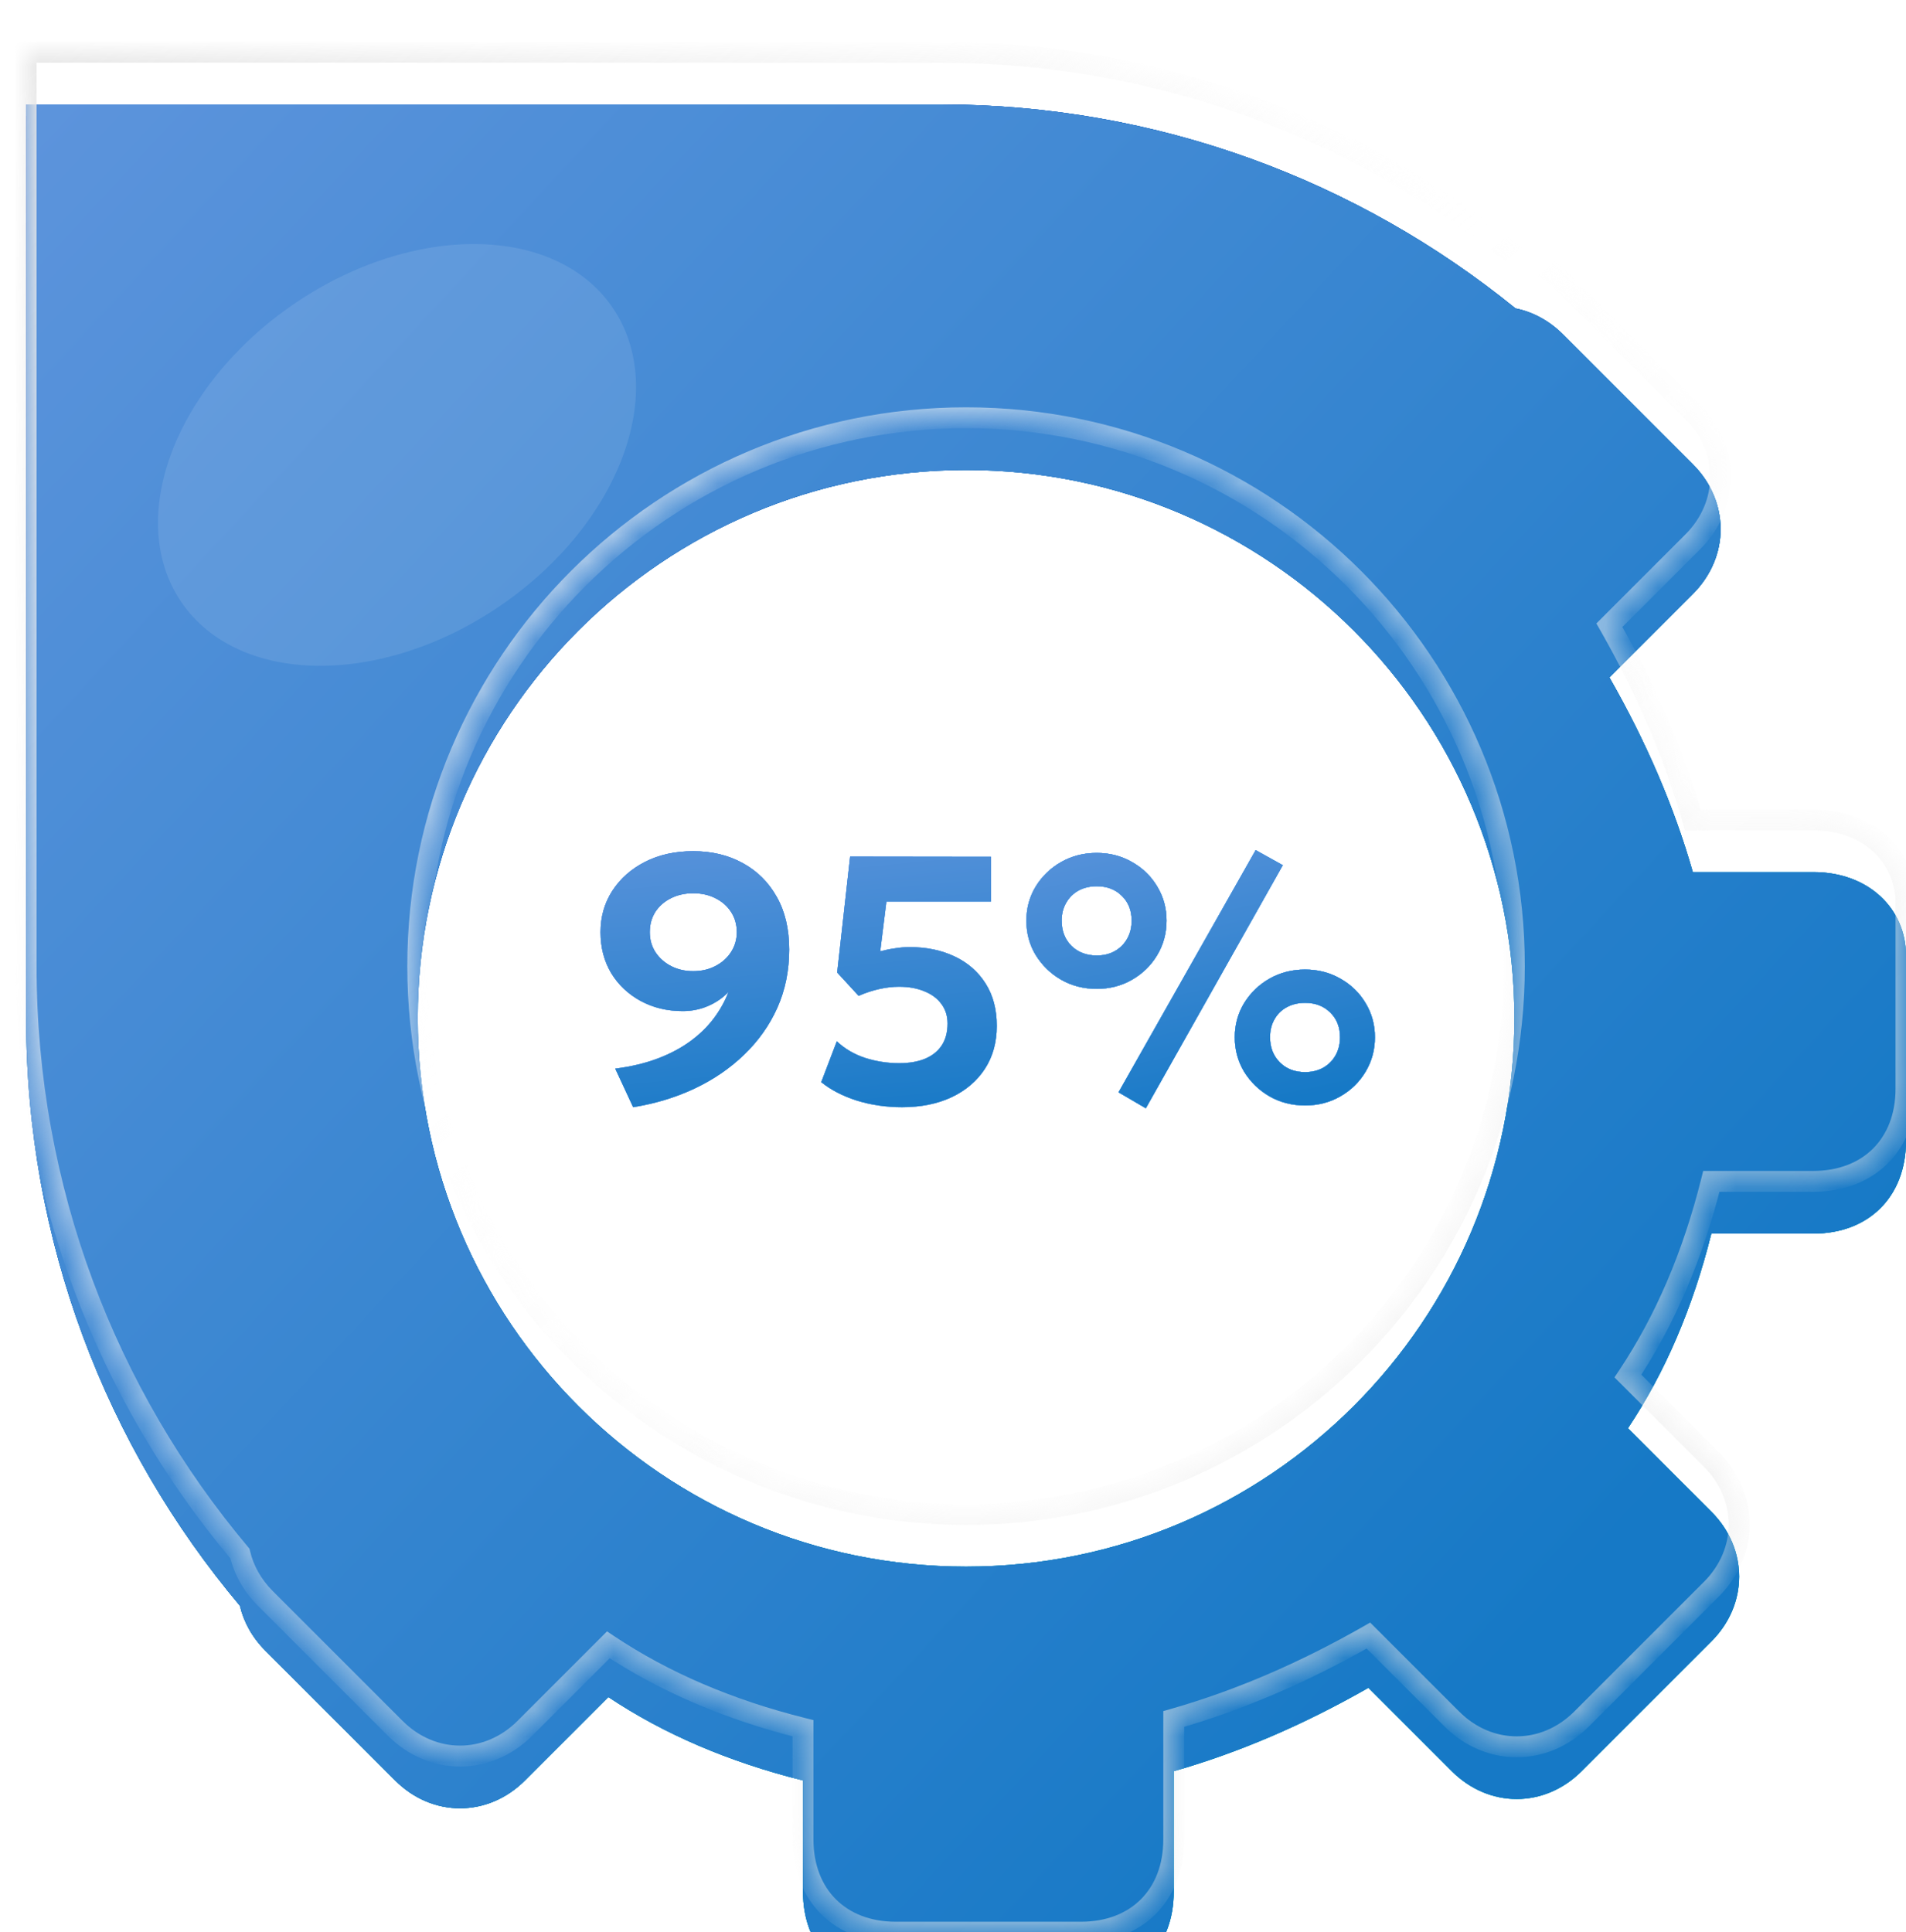 <svg width="73" height="74" viewBox="0 0 73 74" fill="none" xmlns="http://www.w3.org/2000/svg">
<g id="Frame">
<g id="Group 1000001822">
<g id="Union">
<mask id="path-1-inside-1_4366_54263" fill="white">
<path fill-rule="evenodd" clip-rule="evenodd" d="M1 2H36C44.354 2 52.025 4.927 58.042 9.811C58.7 9.944 59.332 10.277 59.865 10.81L64.835 15.78C66.255 17.2 66.255 19.33 64.835 20.75L61.64 23.945C63.06 26.43 64.125 28.915 64.835 31.4H69.45C71.58 31.4 73 32.82 73 34.595V41.695C73 43.825 71.58 45.245 69.45 45.245H65.545C64.835 48.085 63.77 50.57 62.35 52.7L65.545 55.895C66.965 57.315 66.965 59.445 65.545 60.865L60.575 65.835C59.155 67.255 57.025 67.255 55.605 65.835L52.41 62.64C49.925 64.06 47.44 65.125 44.955 65.835V70.45C44.955 72.58 43.535 74 41.405 74H34.305C32.175 74 30.755 72.58 30.755 70.45V66.19C27.915 65.48 25.43 64.415 23.3 62.995L20.105 66.19C18.685 67.61 16.555 67.61 15.135 66.19L10.165 61.22C9.66 60.715 9.334 60.12 9.189 59.499C4.078 53.415 1 45.567 1 37V2ZM58 37C58 48.598 48.598 58 37 58C25.402 58 16 48.598 16 37C16 25.402 25.402 16 37 16C48.598 16 58 25.402 58 37Z"/>
</mask>
<g filter="url(#filter0_i_4366_54263)">
<path fill-rule="evenodd" clip-rule="evenodd" d="M1 2H36C44.354 2 52.025 4.927 58.042 9.811C58.7 9.944 59.332 10.277 59.865 10.81L64.835 15.78C66.255 17.2 66.255 19.33 64.835 20.75L61.64 23.945C63.06 26.43 64.125 28.915 64.835 31.4H69.45C71.58 31.4 73 32.82 73 34.595V41.695C73 43.825 71.58 45.245 69.45 45.245H65.545C64.835 48.085 63.77 50.57 62.35 52.7L65.545 55.895C66.965 57.315 66.965 59.445 65.545 60.865L60.575 65.835C59.155 67.255 57.025 67.255 55.605 65.835L52.41 62.64C49.925 64.06 47.44 65.125 44.955 65.835V70.45C44.955 72.58 43.535 74 41.405 74H34.305C32.175 74 30.755 72.58 30.755 70.45V66.19C27.915 65.48 25.43 64.415 23.3 62.995L20.105 66.19C18.685 67.61 16.555 67.61 15.135 66.19L10.165 61.22C9.66 60.715 9.334 60.12 9.189 59.499C4.078 53.415 1 45.567 1 37V2ZM58 37C58 48.598 48.598 58 37 58C25.402 58 16 48.598 16 37C16 25.402 25.402 16 37 16C48.598 16 58 25.402 58 37Z" fill="#2A94F1"/>
<path fill-rule="evenodd" clip-rule="evenodd" d="M1 2H36C44.354 2 52.025 4.927 58.042 9.811C58.7 9.944 59.332 10.277 59.865 10.81L64.835 15.78C66.255 17.2 66.255 19.33 64.835 20.75L61.64 23.945C63.06 26.43 64.125 28.915 64.835 31.4H69.45C71.58 31.4 73 32.82 73 34.595V41.695C73 43.825 71.58 45.245 69.45 45.245H65.545C64.835 48.085 63.77 50.57 62.35 52.7L65.545 55.895C66.965 57.315 66.965 59.445 65.545 60.865L60.575 65.835C59.155 67.255 57.025 67.255 55.605 65.835L52.41 62.64C49.925 64.06 47.44 65.125 44.955 65.835V70.45C44.955 72.58 43.535 74 41.405 74H34.305C32.175 74 30.755 72.58 30.755 70.45V66.19C27.915 65.48 25.43 64.415 23.3 62.995L20.105 66.19C18.685 67.61 16.555 67.61 15.135 66.19L10.165 61.22C9.66 60.715 9.334 60.12 9.189 59.499C4.078 53.415 1 45.567 1 37V2ZM58 37C58 48.598 48.598 58 37 58C25.402 58 16 48.598 16 37C16 25.402 25.402 16 37 16C48.598 16 58 25.402 58 37Z" fill="url(#paint0_linear_4366_54263)"/>
<path fill-rule="evenodd" clip-rule="evenodd" d="M1 2H36C44.354 2 52.025 4.927 58.042 9.811C58.7 9.944 59.332 10.277 59.865 10.81L64.835 15.78C66.255 17.2 66.255 19.33 64.835 20.75L61.64 23.945C63.06 26.43 64.125 28.915 64.835 31.4H69.45C71.58 31.4 73 32.82 73 34.595V41.695C73 43.825 71.58 45.245 69.45 45.245H65.545C64.835 48.085 63.77 50.57 62.35 52.7L65.545 55.895C66.965 57.315 66.965 59.445 65.545 60.865L60.575 65.835C59.155 67.255 57.025 67.255 55.605 65.835L52.41 62.64C49.925 64.06 47.44 65.125 44.955 65.835V70.45C44.955 72.58 43.535 74 41.405 74H34.305C32.175 74 30.755 72.58 30.755 70.45V66.19C27.915 65.48 25.43 64.415 23.3 62.995L20.105 66.19C18.685 67.61 16.555 67.61 15.135 66.19L10.165 61.22C9.66 60.715 9.334 60.12 9.189 59.499C4.078 53.415 1 45.567 1 37V2ZM58 37C58 48.598 48.598 58 37 58C25.402 58 16 48.598 16 37C16 25.402 25.402 16 37 16C48.598 16 58 25.402 58 37Z" fill="url(#paint1_linear_4366_54263)"/>
<path fill-rule="evenodd" clip-rule="evenodd" d="M1 2H36C44.354 2 52.025 4.927 58.042 9.811C58.7 9.944 59.332 10.277 59.865 10.81L64.835 15.78C66.255 17.2 66.255 19.33 64.835 20.75L61.64 23.945C63.06 26.43 64.125 28.915 64.835 31.4H69.45C71.58 31.4 73 32.82 73 34.595V41.695C73 43.825 71.58 45.245 69.45 45.245H65.545C64.835 48.085 63.77 50.57 62.35 52.7L65.545 55.895C66.965 57.315 66.965 59.445 65.545 60.865L60.575 65.835C59.155 67.255 57.025 67.255 55.605 65.835L52.41 62.64C49.925 64.06 47.44 65.125 44.955 65.835V70.45C44.955 72.58 43.535 74 41.405 74H34.305C32.175 74 30.755 72.58 30.755 70.45V66.19C27.915 65.48 25.43 64.415 23.3 62.995L20.105 66.19C18.685 67.61 16.555 67.61 15.135 66.19L10.165 61.22C9.66 60.715 9.334 60.12 9.189 59.499C4.078 53.415 1 45.567 1 37V2ZM58 37C58 48.598 48.598 58 37 58C25.402 58 16 48.598 16 37C16 25.402 25.402 16 37 16C48.598 16 58 25.402 58 37Z" fill="url(#paint2_linear_4366_54263)"/>
</g>
<path d="M1 2V1.6H0.6V2H1ZM58.042 9.811L57.79 10.122L57.867 10.184L57.963 10.204L58.042 9.811ZM59.865 10.81L60.148 10.527H60.148L59.865 10.81ZM64.835 15.78L65.118 15.497L65.118 15.497L64.835 15.78ZM64.835 20.75L65.118 21.033L64.835 20.75ZM61.64 23.945L61.357 23.662L61.141 23.878L61.293 24.143L61.64 23.945ZM64.835 31.4L64.45 31.51L64.533 31.8H64.835V31.4ZM65.545 45.245V44.845H65.233L65.157 45.148L65.545 45.245ZM62.35 52.7L62.017 52.478L61.835 52.751L62.067 52.983L62.35 52.7ZM65.545 55.895L65.828 55.612L65.828 55.612L65.545 55.895ZM60.575 65.835L60.858 66.118L60.858 66.118L60.575 65.835ZM55.605 65.835L55.322 66.118H55.322L55.605 65.835ZM52.41 62.64L52.693 62.357L52.477 62.141L52.212 62.293L52.41 62.64ZM44.955 65.835L44.845 65.45L44.555 65.533V65.835H44.955ZM30.755 66.19H31.155V65.878L30.852 65.802L30.755 66.19ZM23.3 62.995L23.522 62.662L23.249 62.48L23.017 62.712L23.3 62.995ZM20.105 66.19L20.388 66.473L20.388 66.473L20.105 66.19ZM15.135 66.19L15.418 65.907V65.907L15.135 66.19ZM10.165 61.22L9.882 61.503L9.882 61.503L10.165 61.22ZM9.189 59.499L9.578 59.408L9.556 59.315L9.495 59.242L9.189 59.499ZM36 1.6H1V2.4H36V1.6ZM58.294 9.501C52.208 4.561 44.449 1.6 36 1.6V2.4C44.259 2.4 51.841 5.293 57.79 10.122L58.294 9.501ZM57.963 10.204C58.541 10.32 59.103 10.614 59.582 11.093L60.148 10.527C59.561 9.941 58.859 9.569 58.122 9.419L57.963 10.204ZM59.582 11.093L64.552 16.063L65.118 15.497L60.148 10.527L59.582 11.093ZM64.552 16.063C65.816 17.327 65.816 19.203 64.552 20.467L65.118 21.033C66.694 19.457 66.694 17.073 65.118 15.497L64.552 16.063ZM64.552 20.467L61.357 23.662L61.923 24.228L65.118 21.033L64.552 20.467ZM61.293 24.143C62.698 26.604 63.75 29.059 64.45 31.51L65.22 31.29C64.5 28.771 63.422 26.256 61.987 23.747L61.293 24.143ZM64.835 31.8H69.45V31H64.835V31.8ZM69.45 31.8C71.387 31.8 72.6 33.068 72.6 34.595H73.4C73.4 32.572 71.772 31 69.45 31V31.8ZM72.6 34.595V41.695H73.4V34.595H72.6ZM72.6 41.695C72.6 42.669 72.277 43.45 71.741 43.986C71.205 44.522 70.424 44.845 69.45 44.845V45.645C70.606 45.645 71.6 45.258 72.307 44.551C73.013 43.845 73.4 42.851 73.4 41.695H72.6ZM69.45 44.845H65.545V45.645H69.45V44.845ZM65.157 45.148C64.456 47.95 63.408 50.391 62.017 52.478L62.683 52.922C64.132 50.748 65.213 48.22 65.933 45.342L65.157 45.148ZM62.067 52.983L65.262 56.178L65.828 55.612L62.633 52.417L62.067 52.983ZM65.262 56.178C66.526 57.442 66.526 59.318 65.262 60.582L65.828 61.148C67.404 59.572 67.404 57.188 65.828 55.612L65.262 56.178ZM65.262 60.582L60.292 65.552L60.858 66.118L65.828 61.148L65.262 60.582ZM60.292 65.552C59.028 66.816 57.151 66.816 55.888 65.552L55.322 66.118C56.898 67.694 59.282 67.694 60.858 66.118L60.292 65.552ZM55.888 65.552L52.693 62.357L52.127 62.923L55.322 66.118L55.888 65.552ZM52.212 62.293C49.752 63.698 47.296 64.75 44.845 65.45L45.065 66.22C47.584 65.5 50.098 64.421 52.608 62.987L52.212 62.293ZM44.555 65.835V70.45H45.355V65.835H44.555ZM44.555 70.45C44.555 71.424 44.232 72.205 43.696 72.741C43.16 73.277 42.379 73.6 41.405 73.6V74.4C42.561 74.4 43.555 74.013 44.261 73.307C44.968 72.6 45.355 71.606 45.355 70.45H44.555ZM41.405 73.6H34.305V74.4H41.405V73.6ZM34.305 73.6C33.331 73.6 32.55 73.277 32.014 72.741C31.478 72.205 31.155 71.424 31.155 70.45H30.355C30.355 71.606 30.742 72.6 31.448 73.307C32.155 74.013 33.149 74.4 34.305 74.4V73.6ZM31.155 70.45V66.19H30.355V70.45H31.155ZM30.852 65.802C28.05 65.102 25.609 64.053 23.522 62.662L23.078 63.328C25.251 64.777 27.78 65.859 30.658 66.578L30.852 65.802ZM23.017 62.712L19.822 65.907L20.388 66.473L23.583 63.278L23.017 62.712ZM19.822 65.907C18.558 67.171 16.681 67.171 15.418 65.907L14.852 66.473C16.428 68.049 18.811 68.049 20.388 66.473L19.822 65.907ZM15.418 65.907L10.448 60.937L9.882 61.503L14.852 66.473L15.418 65.907ZM10.448 60.937C9.994 60.483 9.706 59.954 9.578 59.408L8.799 59.59C8.963 60.286 9.326 60.947 9.882 61.503L10.448 60.937ZM0.6 37C0.6 45.665 3.714 53.603 8.882 59.756L9.495 59.242C4.443 53.227 1.4 45.47 1.4 37H0.6ZM0.6 2V37H1.4V2H0.6ZM37 58.4C48.819 58.4 58.4 48.819 58.4 37H57.6C57.6 48.377 48.377 57.6 37 57.6V58.4ZM15.6 37C15.6 48.819 25.181 58.4 37 58.4V57.6C25.623 57.6 16.4 48.377 16.4 37H15.6ZM37 15.6C25.181 15.6 15.6 25.181 15.6 37H16.4C16.4 25.623 25.623 16.4 37 16.4V15.6ZM58.4 37C58.4 25.181 48.819 15.6 37 15.6V16.4C48.377 16.4 57.6 25.623 57.6 37H58.4Z" fill="url(#paint3_linear_4366_54263)" mask="url(#path-1-inside-1_4366_54263)"/>
</g>
<g id="Group 1000001986">
<g id="95%">
<path d="M24.249 42.404L23.563 40.927C24.165 40.851 24.703 40.723 25.178 40.544C25.653 40.365 26.07 40.145 26.427 39.886C26.785 39.626 27.085 39.335 27.33 39.013C27.574 38.69 27.764 38.35 27.9 37.992C27.687 38.216 27.427 38.395 27.119 38.529C26.816 38.659 26.493 38.724 26.149 38.724C25.552 38.724 25.013 38.594 24.534 38.334C24.059 38.075 23.683 37.719 23.407 37.267C23.136 36.81 23 36.288 23 35.702C23 35.115 23.149 34.589 23.448 34.123C23.751 33.653 24.169 33.282 24.703 33.009C25.237 32.736 25.852 32.599 26.549 32.599C27.264 32.599 27.897 32.751 28.449 33.056C29.001 33.356 29.436 33.788 29.752 34.352C30.069 34.911 30.227 35.583 30.227 36.367C30.227 37.172 30.076 37.916 29.773 38.596C29.47 39.272 29.044 39.872 28.497 40.396C27.954 40.92 27.321 41.352 26.597 41.693C25.873 42.033 25.09 42.27 24.249 42.404ZM26.549 37.193C26.866 37.193 27.149 37.128 27.398 36.998C27.651 36.868 27.85 36.691 27.995 36.467C28.144 36.239 28.219 35.984 28.219 35.702C28.219 35.411 28.146 35.153 28.001 34.929C27.857 34.706 27.66 34.531 27.411 34.406C27.162 34.276 26.875 34.211 26.549 34.211C26.228 34.211 25.941 34.276 25.687 34.406C25.439 34.531 25.242 34.706 25.097 34.929C24.957 35.153 24.887 35.411 24.887 35.702C24.887 35.984 24.959 36.239 25.104 36.467C25.253 36.691 25.452 36.868 25.701 36.998C25.954 37.128 26.237 37.193 26.549 37.193Z" fill="white"/>
<path d="M24.249 42.404L23.563 40.927C24.165 40.851 24.703 40.723 25.178 40.544C25.653 40.365 26.07 40.145 26.427 39.886C26.785 39.626 27.085 39.335 27.33 39.013C27.574 38.69 27.764 38.35 27.9 37.992C27.687 38.216 27.427 38.395 27.119 38.529C26.816 38.659 26.493 38.724 26.149 38.724C25.552 38.724 25.013 38.594 24.534 38.334C24.059 38.075 23.683 37.719 23.407 37.267C23.136 36.81 23 36.288 23 35.702C23 35.115 23.149 34.589 23.448 34.123C23.751 33.653 24.169 33.282 24.703 33.009C25.237 32.736 25.852 32.599 26.549 32.599C27.264 32.599 27.897 32.751 28.449 33.056C29.001 33.356 29.436 33.788 29.752 34.352C30.069 34.911 30.227 35.583 30.227 36.367C30.227 37.172 30.076 37.916 29.773 38.596C29.47 39.272 29.044 39.872 28.497 40.396C27.954 40.92 27.321 41.352 26.597 41.693C25.873 42.033 25.09 42.27 24.249 42.404ZM26.549 37.193C26.866 37.193 27.149 37.128 27.398 36.998C27.651 36.868 27.85 36.691 27.995 36.467C28.144 36.239 28.219 35.984 28.219 35.702C28.219 35.411 28.146 35.153 28.001 34.929C27.857 34.706 27.66 34.531 27.411 34.406C27.162 34.276 26.875 34.211 26.549 34.211C26.228 34.211 25.941 34.276 25.687 34.406C25.439 34.531 25.242 34.706 25.097 34.929C24.957 35.153 24.887 35.411 24.887 35.702C24.887 35.984 24.959 36.239 25.104 36.467C25.253 36.691 25.452 36.868 25.701 36.998C25.954 37.128 26.237 37.193 26.549 37.193Z" fill="url(#paint4_linear_4366_54263)"/>
<path d="M24.249 42.404L23.563 40.927C24.165 40.851 24.703 40.723 25.178 40.544C25.653 40.365 26.07 40.145 26.427 39.886C26.785 39.626 27.085 39.335 27.33 39.013C27.574 38.69 27.764 38.35 27.9 37.992C27.687 38.216 27.427 38.395 27.119 38.529C26.816 38.659 26.493 38.724 26.149 38.724C25.552 38.724 25.013 38.594 24.534 38.334C24.059 38.075 23.683 37.719 23.407 37.267C23.136 36.81 23 36.288 23 35.702C23 35.115 23.149 34.589 23.448 34.123C23.751 33.653 24.169 33.282 24.703 33.009C25.237 32.736 25.852 32.599 26.549 32.599C27.264 32.599 27.897 32.751 28.449 33.056C29.001 33.356 29.436 33.788 29.752 34.352C30.069 34.911 30.227 35.583 30.227 36.367C30.227 37.172 30.076 37.916 29.773 38.596C29.47 39.272 29.044 39.872 28.497 40.396C27.954 40.92 27.321 41.352 26.597 41.693C25.873 42.033 25.09 42.27 24.249 42.404ZM26.549 37.193C26.866 37.193 27.149 37.128 27.398 36.998C27.651 36.868 27.85 36.691 27.995 36.467C28.144 36.239 28.219 35.984 28.219 35.702C28.219 35.411 28.146 35.153 28.001 34.929C27.857 34.706 27.66 34.531 27.411 34.406C27.162 34.276 26.875 34.211 26.549 34.211C26.228 34.211 25.941 34.276 25.687 34.406C25.439 34.531 25.242 34.706 25.097 34.929C24.957 35.153 24.887 35.411 24.887 35.702C24.887 35.984 24.959 36.239 25.104 36.467C25.253 36.691 25.452 36.868 25.701 36.998C25.954 37.128 26.237 37.193 26.549 37.193Z" fill="url(#paint5_linear_4366_54263)"/>
<path d="M24.249 42.404L23.563 40.927C24.165 40.851 24.703 40.723 25.178 40.544C25.653 40.365 26.07 40.145 26.427 39.886C26.785 39.626 27.085 39.335 27.33 39.013C27.574 38.69 27.764 38.35 27.9 37.992C27.687 38.216 27.427 38.395 27.119 38.529C26.816 38.659 26.493 38.724 26.149 38.724C25.552 38.724 25.013 38.594 24.534 38.334C24.059 38.075 23.683 37.719 23.407 37.267C23.136 36.81 23 36.288 23 35.702C23 35.115 23.149 34.589 23.448 34.123C23.751 33.653 24.169 33.282 24.703 33.009C25.237 32.736 25.852 32.599 26.549 32.599C27.264 32.599 27.897 32.751 28.449 33.056C29.001 33.356 29.436 33.788 29.752 34.352C30.069 34.911 30.227 35.583 30.227 36.367C30.227 37.172 30.076 37.916 29.773 38.596C29.47 39.272 29.044 39.872 28.497 40.396C27.954 40.92 27.321 41.352 26.597 41.693C25.873 42.033 25.09 42.27 24.249 42.404ZM26.549 37.193C26.866 37.193 27.149 37.128 27.398 36.998C27.651 36.868 27.85 36.691 27.995 36.467C28.144 36.239 28.219 35.984 28.219 35.702C28.219 35.411 28.146 35.153 28.001 34.929C27.857 34.706 27.66 34.531 27.411 34.406C27.162 34.276 26.875 34.211 26.549 34.211C26.228 34.211 25.941 34.276 25.687 34.406C25.439 34.531 25.242 34.706 25.097 34.929C24.957 35.153 24.887 35.411 24.887 35.702C24.887 35.984 24.959 36.239 25.104 36.467C25.253 36.691 25.452 36.868 25.701 36.998C25.954 37.128 26.237 37.193 26.549 37.193Z" fill="url(#paint6_linear_4366_54263)"/>
<path d="M34.547 42.404C33.937 42.404 33.357 42.319 32.81 42.149C32.267 41.974 31.815 41.739 31.453 41.444L32.05 39.879C32.353 40.166 32.715 40.378 33.136 40.517C33.561 40.651 33.995 40.719 34.439 40.719C34.819 40.719 35.147 40.663 35.423 40.551C35.703 40.434 35.918 40.264 36.067 40.04C36.217 39.812 36.291 39.532 36.291 39.201C36.291 38.91 36.212 38.659 36.054 38.449C35.9 38.238 35.683 38.077 35.402 37.965C35.126 37.849 34.803 37.79 34.432 37.79C34.192 37.79 33.941 37.819 33.679 37.878C33.416 37.936 33.152 38.023 32.885 38.14L32.063 37.246L32.559 32.807L37.954 32.814V34.526H33.95L33.713 36.434C33.898 36.385 34.086 36.346 34.276 36.32C34.466 36.288 34.656 36.273 34.846 36.273C35.493 36.273 36.067 36.394 36.57 36.635C37.072 36.873 37.465 37.217 37.75 37.669C38.035 38.117 38.178 38.657 38.178 39.288C38.178 39.919 38.026 40.468 37.723 40.934C37.42 41.399 36.995 41.762 36.447 42.022C35.904 42.277 35.271 42.404 34.547 42.404Z" fill="white"/>
<path d="M34.547 42.404C33.937 42.404 33.357 42.319 32.81 42.149C32.267 41.974 31.815 41.739 31.453 41.444L32.05 39.879C32.353 40.166 32.715 40.378 33.136 40.517C33.561 40.651 33.995 40.719 34.439 40.719C34.819 40.719 35.147 40.663 35.423 40.551C35.703 40.434 35.918 40.264 36.067 40.04C36.217 39.812 36.291 39.532 36.291 39.201C36.291 38.91 36.212 38.659 36.054 38.449C35.9 38.238 35.683 38.077 35.402 37.965C35.126 37.849 34.803 37.79 34.432 37.79C34.192 37.79 33.941 37.819 33.679 37.878C33.416 37.936 33.152 38.023 32.885 38.14L32.063 37.246L32.559 32.807L37.954 32.814V34.526H33.95L33.713 36.434C33.898 36.385 34.086 36.346 34.276 36.32C34.466 36.288 34.656 36.273 34.846 36.273C35.493 36.273 36.067 36.394 36.57 36.635C37.072 36.873 37.465 37.217 37.75 37.669C38.035 38.117 38.178 38.657 38.178 39.288C38.178 39.919 38.026 40.468 37.723 40.934C37.42 41.399 36.995 41.762 36.447 42.022C35.904 42.277 35.271 42.404 34.547 42.404Z" fill="url(#paint7_linear_4366_54263)"/>
<path d="M34.547 42.404C33.937 42.404 33.357 42.319 32.81 42.149C32.267 41.974 31.815 41.739 31.453 41.444L32.05 39.879C32.353 40.166 32.715 40.378 33.136 40.517C33.561 40.651 33.995 40.719 34.439 40.719C34.819 40.719 35.147 40.663 35.423 40.551C35.703 40.434 35.918 40.264 36.067 40.04C36.217 39.812 36.291 39.532 36.291 39.201C36.291 38.91 36.212 38.659 36.054 38.449C35.9 38.238 35.683 38.077 35.402 37.965C35.126 37.849 34.803 37.79 34.432 37.79C34.192 37.79 33.941 37.819 33.679 37.878C33.416 37.936 33.152 38.023 32.885 38.14L32.063 37.246L32.559 32.807L37.954 32.814V34.526H33.95L33.713 36.434C33.898 36.385 34.086 36.346 34.276 36.32C34.466 36.288 34.656 36.273 34.846 36.273C35.493 36.273 36.067 36.394 36.57 36.635C37.072 36.873 37.465 37.217 37.75 37.669C38.035 38.117 38.178 38.657 38.178 39.288C38.178 39.919 38.026 40.468 37.723 40.934C37.42 41.399 36.995 41.762 36.447 42.022C35.904 42.277 35.271 42.404 34.547 42.404Z" fill="url(#paint8_linear_4366_54263)"/>
<path d="M34.547 42.404C33.937 42.404 33.357 42.319 32.81 42.149C32.267 41.974 31.815 41.739 31.453 41.444L32.05 39.879C32.353 40.166 32.715 40.378 33.136 40.517C33.561 40.651 33.995 40.719 34.439 40.719C34.819 40.719 35.147 40.663 35.423 40.551C35.703 40.434 35.918 40.264 36.067 40.04C36.217 39.812 36.291 39.532 36.291 39.201C36.291 38.91 36.212 38.659 36.054 38.449C35.9 38.238 35.683 38.077 35.402 37.965C35.126 37.849 34.803 37.79 34.432 37.79C34.192 37.79 33.941 37.819 33.679 37.878C33.416 37.936 33.152 38.023 32.885 38.14L32.063 37.246L32.559 32.807L37.954 32.814V34.526H33.95L33.713 36.434C33.898 36.385 34.086 36.346 34.276 36.32C34.466 36.288 34.656 36.273 34.846 36.273C35.493 36.273 36.067 36.394 36.57 36.635C37.072 36.873 37.465 37.217 37.75 37.669C38.035 38.117 38.178 38.657 38.178 39.288C38.178 39.919 38.026 40.468 37.723 40.934C37.42 41.399 36.995 41.762 36.447 42.022C35.904 42.277 35.271 42.404 34.547 42.404Z" fill="url(#paint9_linear_4366_54263)"/>
<path d="M43.884 42.445L42.839 41.834L48.091 32.559L49.129 33.136L43.884 42.445ZM42.004 37.871C41.502 37.871 41.047 37.755 40.64 37.522C40.237 37.289 39.914 36.975 39.669 36.581C39.43 36.188 39.31 35.746 39.31 35.258C39.31 34.779 39.43 34.343 39.669 33.949C39.914 33.555 40.237 33.244 40.64 33.015C41.047 32.782 41.502 32.666 42.004 32.666C42.502 32.666 42.952 32.782 43.354 33.015C43.761 33.244 44.083 33.555 44.318 33.949C44.558 34.343 44.678 34.779 44.678 35.258C44.678 35.742 44.558 36.183 44.318 36.581C44.083 36.975 43.761 37.289 43.354 37.522C42.952 37.755 42.502 37.871 42.004 37.871ZM42.004 36.595C42.266 36.595 42.497 36.539 42.696 36.427C42.9 36.311 43.058 36.152 43.171 35.95C43.284 35.749 43.341 35.518 43.341 35.258C43.341 34.869 43.216 34.553 42.968 34.312C42.723 34.065 42.402 33.942 42.004 33.942C41.737 33.942 41.502 33.998 41.298 34.11C41.099 34.222 40.943 34.379 40.83 34.58C40.717 34.777 40.66 35.003 40.66 35.258C40.66 35.653 40.785 35.975 41.033 36.226C41.287 36.472 41.61 36.595 42.004 36.595ZM49.984 42.337C49.482 42.337 49.028 42.221 48.62 41.988C48.218 41.755 47.894 41.442 47.65 41.048C47.41 40.649 47.29 40.208 47.29 39.725C47.29 39.246 47.41 38.809 47.65 38.415C47.894 38.021 48.218 37.71 48.62 37.481C49.028 37.249 49.482 37.132 49.984 37.132C50.482 37.132 50.932 37.249 51.335 37.481C51.742 37.71 52.063 38.021 52.299 38.415C52.538 38.809 52.658 39.246 52.658 39.725C52.658 40.208 52.538 40.649 52.299 41.048C52.063 41.442 51.742 41.755 51.335 41.988C50.932 42.221 50.482 42.337 49.984 42.337ZM49.984 41.061C50.242 41.061 50.473 41.005 50.677 40.893C50.88 40.777 51.039 40.618 51.152 40.416C51.265 40.215 51.321 39.984 51.321 39.725C51.321 39.335 51.197 39.02 50.948 38.778C50.699 38.531 50.378 38.408 49.984 38.408C49.718 38.408 49.482 38.464 49.279 38.576C49.08 38.684 48.923 38.838 48.81 39.04C48.697 39.237 48.641 39.465 48.641 39.725C48.641 40.114 48.765 40.434 49.014 40.685C49.263 40.936 49.586 41.061 49.984 41.061Z" fill="white"/>
<path d="M43.884 42.445L42.839 41.834L48.091 32.559L49.129 33.136L43.884 42.445ZM42.004 37.871C41.502 37.871 41.047 37.755 40.64 37.522C40.237 37.289 39.914 36.975 39.669 36.581C39.43 36.188 39.31 35.746 39.31 35.258C39.31 34.779 39.43 34.343 39.669 33.949C39.914 33.555 40.237 33.244 40.64 33.015C41.047 32.782 41.502 32.666 42.004 32.666C42.502 32.666 42.952 32.782 43.354 33.015C43.761 33.244 44.083 33.555 44.318 33.949C44.558 34.343 44.678 34.779 44.678 35.258C44.678 35.742 44.558 36.183 44.318 36.581C44.083 36.975 43.761 37.289 43.354 37.522C42.952 37.755 42.502 37.871 42.004 37.871ZM42.004 36.595C42.266 36.595 42.497 36.539 42.696 36.427C42.9 36.311 43.058 36.152 43.171 35.95C43.284 35.749 43.341 35.518 43.341 35.258C43.341 34.869 43.216 34.553 42.968 34.312C42.723 34.065 42.402 33.942 42.004 33.942C41.737 33.942 41.502 33.998 41.298 34.11C41.099 34.222 40.943 34.379 40.83 34.58C40.717 34.777 40.66 35.003 40.66 35.258C40.66 35.653 40.785 35.975 41.033 36.226C41.287 36.472 41.61 36.595 42.004 36.595ZM49.984 42.337C49.482 42.337 49.028 42.221 48.62 41.988C48.218 41.755 47.894 41.442 47.65 41.048C47.41 40.649 47.29 40.208 47.29 39.725C47.29 39.246 47.41 38.809 47.65 38.415C47.894 38.021 48.218 37.71 48.62 37.481C49.028 37.249 49.482 37.132 49.984 37.132C50.482 37.132 50.932 37.249 51.335 37.481C51.742 37.71 52.063 38.021 52.299 38.415C52.538 38.809 52.658 39.246 52.658 39.725C52.658 40.208 52.538 40.649 52.299 41.048C52.063 41.442 51.742 41.755 51.335 41.988C50.932 42.221 50.482 42.337 49.984 42.337ZM49.984 41.061C50.242 41.061 50.473 41.005 50.677 40.893C50.88 40.777 51.039 40.618 51.152 40.416C51.265 40.215 51.321 39.984 51.321 39.725C51.321 39.335 51.197 39.02 50.948 38.778C50.699 38.531 50.378 38.408 49.984 38.408C49.718 38.408 49.482 38.464 49.279 38.576C49.08 38.684 48.923 38.838 48.81 39.04C48.697 39.237 48.641 39.465 48.641 39.725C48.641 40.114 48.765 40.434 49.014 40.685C49.263 40.936 49.586 41.061 49.984 41.061Z" fill="url(#paint10_linear_4366_54263)"/>
<path d="M43.884 42.445L42.839 41.834L48.091 32.559L49.129 33.136L43.884 42.445ZM42.004 37.871C41.502 37.871 41.047 37.755 40.64 37.522C40.237 37.289 39.914 36.975 39.669 36.581C39.43 36.188 39.31 35.746 39.31 35.258C39.31 34.779 39.43 34.343 39.669 33.949C39.914 33.555 40.237 33.244 40.64 33.015C41.047 32.782 41.502 32.666 42.004 32.666C42.502 32.666 42.952 32.782 43.354 33.015C43.761 33.244 44.083 33.555 44.318 33.949C44.558 34.343 44.678 34.779 44.678 35.258C44.678 35.742 44.558 36.183 44.318 36.581C44.083 36.975 43.761 37.289 43.354 37.522C42.952 37.755 42.502 37.871 42.004 37.871ZM42.004 36.595C42.266 36.595 42.497 36.539 42.696 36.427C42.9 36.311 43.058 36.152 43.171 35.95C43.284 35.749 43.341 35.518 43.341 35.258C43.341 34.869 43.216 34.553 42.968 34.312C42.723 34.065 42.402 33.942 42.004 33.942C41.737 33.942 41.502 33.998 41.298 34.11C41.099 34.222 40.943 34.379 40.83 34.58C40.717 34.777 40.66 35.003 40.66 35.258C40.66 35.653 40.785 35.975 41.033 36.226C41.287 36.472 41.61 36.595 42.004 36.595ZM49.984 42.337C49.482 42.337 49.028 42.221 48.62 41.988C48.218 41.755 47.894 41.442 47.65 41.048C47.41 40.649 47.29 40.208 47.29 39.725C47.29 39.246 47.41 38.809 47.65 38.415C47.894 38.021 48.218 37.71 48.62 37.481C49.028 37.249 49.482 37.132 49.984 37.132C50.482 37.132 50.932 37.249 51.335 37.481C51.742 37.71 52.063 38.021 52.299 38.415C52.538 38.809 52.658 39.246 52.658 39.725C52.658 40.208 52.538 40.649 52.299 41.048C52.063 41.442 51.742 41.755 51.335 41.988C50.932 42.221 50.482 42.337 49.984 42.337ZM49.984 41.061C50.242 41.061 50.473 41.005 50.677 40.893C50.88 40.777 51.039 40.618 51.152 40.416C51.265 40.215 51.321 39.984 51.321 39.725C51.321 39.335 51.197 39.02 50.948 38.778C50.699 38.531 50.378 38.408 49.984 38.408C49.718 38.408 49.482 38.464 49.279 38.576C49.08 38.684 48.923 38.838 48.81 39.04C48.697 39.237 48.641 39.465 48.641 39.725C48.641 40.114 48.765 40.434 49.014 40.685C49.263 40.936 49.586 41.061 49.984 41.061Z" fill="url(#paint11_linear_4366_54263)"/>
<path d="M43.884 42.445L42.839 41.834L48.091 32.559L49.129 33.136L43.884 42.445ZM42.004 37.871C41.502 37.871 41.047 37.755 40.64 37.522C40.237 37.289 39.914 36.975 39.669 36.581C39.43 36.188 39.31 35.746 39.31 35.258C39.31 34.779 39.43 34.343 39.669 33.949C39.914 33.555 40.237 33.244 40.64 33.015C41.047 32.782 41.502 32.666 42.004 32.666C42.502 32.666 42.952 32.782 43.354 33.015C43.761 33.244 44.083 33.555 44.318 33.949C44.558 34.343 44.678 34.779 44.678 35.258C44.678 35.742 44.558 36.183 44.318 36.581C44.083 36.975 43.761 37.289 43.354 37.522C42.952 37.755 42.502 37.871 42.004 37.871ZM42.004 36.595C42.266 36.595 42.497 36.539 42.696 36.427C42.9 36.311 43.058 36.152 43.171 35.95C43.284 35.749 43.341 35.518 43.341 35.258C43.341 34.869 43.216 34.553 42.968 34.312C42.723 34.065 42.402 33.942 42.004 33.942C41.737 33.942 41.502 33.998 41.298 34.11C41.099 34.222 40.943 34.379 40.83 34.58C40.717 34.777 40.66 35.003 40.66 35.258C40.66 35.653 40.785 35.975 41.033 36.226C41.287 36.472 41.61 36.595 42.004 36.595ZM49.984 42.337C49.482 42.337 49.028 42.221 48.62 41.988C48.218 41.755 47.894 41.442 47.65 41.048C47.41 40.649 47.29 40.208 47.29 39.725C47.29 39.246 47.41 38.809 47.65 38.415C47.894 38.021 48.218 37.71 48.62 37.481C49.028 37.249 49.482 37.132 49.984 37.132C50.482 37.132 50.932 37.249 51.335 37.481C51.742 37.71 52.063 38.021 52.299 38.415C52.538 38.809 52.658 39.246 52.658 39.725C52.658 40.208 52.538 40.649 52.299 41.048C52.063 41.442 51.742 41.755 51.335 41.988C50.932 42.221 50.482 42.337 49.984 42.337ZM49.984 41.061C50.242 41.061 50.473 41.005 50.677 40.893C50.88 40.777 51.039 40.618 51.152 40.416C51.265 40.215 51.321 39.984 51.321 39.725C51.321 39.335 51.197 39.02 50.948 38.778C50.699 38.531 50.378 38.408 49.984 38.408C49.718 38.408 49.482 38.464 49.279 38.576C49.08 38.684 48.923 38.838 48.81 39.04C48.697 39.237 48.641 39.465 48.641 39.725C48.641 40.114 48.765 40.434 49.014 40.685C49.263 40.936 49.586 41.061 49.984 41.061Z" fill="url(#paint12_linear_4366_54263)"/>
</g>
<g id="95%_2">
<path d="M43.886 42.445L42.841 41.834L48.094 32.559L49.132 33.136L43.886 42.445ZM42.007 37.871C41.504 37.871 41.05 37.755 40.643 37.522C40.24 37.289 39.916 36.975 39.672 36.581C39.432 36.188 39.312 35.746 39.312 35.258C39.312 34.779 39.432 34.343 39.672 33.949C39.916 33.555 40.24 33.244 40.643 33.015C41.05 32.782 41.504 32.666 42.007 32.666C42.504 32.666 42.954 32.782 43.357 33.015C43.764 33.244 44.086 33.555 44.321 33.949C44.56 34.343 44.68 34.779 44.68 35.258C44.68 35.742 44.56 36.183 44.321 36.581C44.086 36.975 43.764 37.289 43.357 37.522C42.954 37.755 42.504 37.871 42.007 37.871ZM42.007 36.595C42.269 36.595 42.5 36.539 42.699 36.427C42.902 36.311 43.061 36.152 43.174 35.95C43.287 35.749 43.343 35.518 43.343 35.258C43.343 34.869 43.219 34.553 42.97 34.312C42.726 34.065 42.405 33.942 42.007 33.942C41.74 33.942 41.505 33.998 41.301 34.11C41.102 34.222 40.946 34.379 40.833 34.58C40.719 34.777 40.663 35.003 40.663 35.258C40.663 35.653 40.787 35.975 41.036 36.226C41.29 36.472 41.613 36.595 42.007 36.595ZM49.987 42.337C49.485 42.337 49.03 42.221 48.623 41.988C48.221 41.755 47.897 41.442 47.653 41.048C47.413 40.649 47.293 40.208 47.293 39.725C47.293 39.246 47.413 38.809 47.653 38.415C47.897 38.021 48.221 37.71 48.623 37.481C49.03 37.249 49.485 37.132 49.987 37.132C50.485 37.132 50.935 37.249 51.338 37.481C51.745 37.71 52.066 38.021 52.301 38.415C52.541 38.809 52.661 39.246 52.661 39.725C52.661 40.208 52.541 40.649 52.301 41.048C52.066 41.442 51.745 41.755 51.338 41.988C50.935 42.221 50.485 42.337 49.987 42.337ZM49.987 41.061C50.245 41.061 50.476 41.005 50.679 40.893C50.883 40.777 51.041 40.618 51.154 40.416C51.268 40.215 51.324 39.984 51.324 39.725C51.324 39.335 51.2 39.02 50.951 38.778C50.702 38.531 50.381 38.408 49.987 38.408C49.72 38.408 49.485 38.464 49.282 38.576C49.082 38.684 48.926 38.838 48.813 39.04C48.7 39.237 48.644 39.465 48.644 39.725C48.644 40.114 48.768 40.434 49.017 40.685C49.266 40.936 49.589 41.061 49.987 41.061Z" fill="white"/>
<path d="M43.886 42.445L42.841 41.834L48.094 32.559L49.132 33.136L43.886 42.445ZM42.007 37.871C41.504 37.871 41.05 37.755 40.643 37.522C40.24 37.289 39.916 36.975 39.672 36.581C39.432 36.188 39.312 35.746 39.312 35.258C39.312 34.779 39.432 34.343 39.672 33.949C39.916 33.555 40.24 33.244 40.643 33.015C41.05 32.782 41.504 32.666 42.007 32.666C42.504 32.666 42.954 32.782 43.357 33.015C43.764 33.244 44.086 33.555 44.321 33.949C44.56 34.343 44.68 34.779 44.68 35.258C44.68 35.742 44.56 36.183 44.321 36.581C44.086 36.975 43.764 37.289 43.357 37.522C42.954 37.755 42.504 37.871 42.007 37.871ZM42.007 36.595C42.269 36.595 42.5 36.539 42.699 36.427C42.902 36.311 43.061 36.152 43.174 35.95C43.287 35.749 43.343 35.518 43.343 35.258C43.343 34.869 43.219 34.553 42.97 34.312C42.726 34.065 42.405 33.942 42.007 33.942C41.74 33.942 41.505 33.998 41.301 34.11C41.102 34.222 40.946 34.379 40.833 34.58C40.719 34.777 40.663 35.003 40.663 35.258C40.663 35.653 40.787 35.975 41.036 36.226C41.29 36.472 41.613 36.595 42.007 36.595ZM49.987 42.337C49.485 42.337 49.03 42.221 48.623 41.988C48.221 41.755 47.897 41.442 47.653 41.048C47.413 40.649 47.293 40.208 47.293 39.725C47.293 39.246 47.413 38.809 47.653 38.415C47.897 38.021 48.221 37.71 48.623 37.481C49.03 37.249 49.485 37.132 49.987 37.132C50.485 37.132 50.935 37.249 51.338 37.481C51.745 37.71 52.066 38.021 52.301 38.415C52.541 38.809 52.661 39.246 52.661 39.725C52.661 40.208 52.541 40.649 52.301 41.048C52.066 41.442 51.745 41.755 51.338 41.988C50.935 42.221 50.485 42.337 49.987 42.337ZM49.987 41.061C50.245 41.061 50.476 41.005 50.679 40.893C50.883 40.777 51.041 40.618 51.154 40.416C51.268 40.215 51.324 39.984 51.324 39.725C51.324 39.335 51.2 39.02 50.951 38.778C50.702 38.531 50.381 38.408 49.987 38.408C49.72 38.408 49.485 38.464 49.282 38.576C49.082 38.684 48.926 38.838 48.813 39.04C48.7 39.237 48.644 39.465 48.644 39.725C48.644 40.114 48.768 40.434 49.017 40.685C49.266 40.936 49.589 41.061 49.987 41.061Z" fill="url(#paint13_linear_4366_54263)"/>
<path d="M43.886 42.445L42.841 41.834L48.094 32.559L49.132 33.136L43.886 42.445ZM42.007 37.871C41.504 37.871 41.05 37.755 40.643 37.522C40.24 37.289 39.916 36.975 39.672 36.581C39.432 36.188 39.312 35.746 39.312 35.258C39.312 34.779 39.432 34.343 39.672 33.949C39.916 33.555 40.24 33.244 40.643 33.015C41.05 32.782 41.504 32.666 42.007 32.666C42.504 32.666 42.954 32.782 43.357 33.015C43.764 33.244 44.086 33.555 44.321 33.949C44.56 34.343 44.68 34.779 44.68 35.258C44.68 35.742 44.56 36.183 44.321 36.581C44.086 36.975 43.764 37.289 43.357 37.522C42.954 37.755 42.504 37.871 42.007 37.871ZM42.007 36.595C42.269 36.595 42.5 36.539 42.699 36.427C42.902 36.311 43.061 36.152 43.174 35.95C43.287 35.749 43.343 35.518 43.343 35.258C43.343 34.869 43.219 34.553 42.97 34.312C42.726 34.065 42.405 33.942 42.007 33.942C41.74 33.942 41.505 33.998 41.301 34.11C41.102 34.222 40.946 34.379 40.833 34.58C40.719 34.777 40.663 35.003 40.663 35.258C40.663 35.653 40.787 35.975 41.036 36.226C41.29 36.472 41.613 36.595 42.007 36.595ZM49.987 42.337C49.485 42.337 49.03 42.221 48.623 41.988C48.221 41.755 47.897 41.442 47.653 41.048C47.413 40.649 47.293 40.208 47.293 39.725C47.293 39.246 47.413 38.809 47.653 38.415C47.897 38.021 48.221 37.71 48.623 37.481C49.03 37.249 49.485 37.132 49.987 37.132C50.485 37.132 50.935 37.249 51.338 37.481C51.745 37.71 52.066 38.021 52.301 38.415C52.541 38.809 52.661 39.246 52.661 39.725C52.661 40.208 52.541 40.649 52.301 41.048C52.066 41.442 51.745 41.755 51.338 41.988C50.935 42.221 50.485 42.337 49.987 42.337ZM49.987 41.061C50.245 41.061 50.476 41.005 50.679 40.893C50.883 40.777 51.041 40.618 51.154 40.416C51.268 40.215 51.324 39.984 51.324 39.725C51.324 39.335 51.2 39.02 50.951 38.778C50.702 38.531 50.381 38.408 49.987 38.408C49.72 38.408 49.485 38.464 49.282 38.576C49.082 38.684 48.926 38.838 48.813 39.04C48.7 39.237 48.644 39.465 48.644 39.725C48.644 40.114 48.768 40.434 49.017 40.685C49.266 40.936 49.589 41.061 49.987 41.061Z" fill="url(#paint14_linear_4366_54263)"/>
</g>
</g>
</g>
<g id="Frame_2" clip-path="url(#clip0_4366_54263)">
<g id="Ellipse 255" opacity="0.1" filter="url(#filter1_f_4366_54263)">
<ellipse cx="15.206" cy="17.423" rx="10" ry="7" transform="rotate(-34.346 15.206 17.423)" fill="white"/>
</g>
</g>
</g>
<defs>
<filter id="filter0_i_4366_54263" x="1" y="2" width="72" height="74" filterUnits="userSpaceOnUse" color-interpolation-filters="sRGB">
<feFlood flood-opacity="0" result="BackgroundImageFix"/>
<feBlend mode="normal" in="SourceGraphic" in2="BackgroundImageFix" result="shape"/>
<feColorMatrix in="SourceAlpha" type="matrix" values="0 0 0 0 0 0 0 0 0 0 0 0 0 0 0 0 0 0 127 0" result="hardAlpha"/>
<feOffset dy="2"/>
<feGaussianBlur stdDeviation="1.5"/>
<feComposite in2="hardAlpha" operator="arithmetic" k2="-1" k3="1"/>
<feColorMatrix type="matrix" values="0 0 0 0 1 0 0 0 0 1 0 0 0 0 1 0 0 0 0.75 0"/>
<feBlend mode="normal" in2="shape" result="effect1_innerShadow_4366_54263"/>
</filter>
<filter id="filter1_f_4366_54263" x="0.051" y="3.346" width="30.309" height="28.153" filterUnits="userSpaceOnUse" color-interpolation-filters="sRGB">
<feFlood flood-opacity="0" result="BackgroundImageFix"/>
<feBlend mode="normal" in="SourceGraphic" in2="BackgroundImageFix" result="shape"/>
<feGaussianBlur stdDeviation="3" result="effect1_foregroundBlur_4366_54263"/>
</filter>
<linearGradient id="paint0_linear_4366_54263" x1="8.5" y1="2" x2="47.379" y2="71.674" gradientUnits="userSpaceOnUse">
<stop stop-color="#2A94F1"/>
<stop offset="0.521" stop-color="#2ABDD2"/>
<stop offset="1" stop-color="#49F7C8"/>
</linearGradient>
<linearGradient id="paint1_linear_4366_54263" x1="2.5" y1="1.5" x2="53.02" y2="82.224" gradientUnits="userSpaceOnUse">
<stop stop-color="#4C7AD3"/>
<stop offset="0" stop-color="#1B289A"/>
<stop offset="1" stop-color="#0E91BD"/>
</linearGradient>
<linearGradient id="paint2_linear_4366_54263" x1="46.355" y1="73.964" x2="-13.946" y2="18.147" gradientUnits="userSpaceOnUse">
<stop stop-color="#1679C6"/>
<stop offset="1" stop-color="#5D94DC"/>
</linearGradient>
<linearGradient id="paint3_linear_4366_54263" x1="3" y1="1" x2="58.5" y2="68" gradientUnits="userSpaceOnUse">
<stop offset="0.002" stop-color="#E6E6E6"/>
<stop offset="0.464" stop-color="white" stop-opacity="0.475"/>
<stop offset="1" stop-color="#E6E6E6" stop-opacity="0.57"/>
</linearGradient>
<linearGradient id="paint4_linear_4366_54263" x1="36.352" y1="13.829" x2="38.763" y2="69.462" gradientUnits="userSpaceOnUse">
<stop stop-color="#0372F2"/>
<stop offset="1" stop-color="#61C2EE"/>
</linearGradient>
<linearGradient id="paint5_linear_4366_54263" x1="23" y1="29.002" x2="36.178" y2="57.295" gradientUnits="userSpaceOnUse">
<stop stop-color="#4C7AD3"/>
<stop offset="0.505" stop-color="#7AAEEA"/>
<stop offset="1" stop-color="#A17EFE"/>
</linearGradient>
<linearGradient id="paint6_linear_4366_54263" x1="41.682" y1="42.44" x2="40.498" y2="29.924" gradientUnits="userSpaceOnUse">
<stop stop-color="#1679C6"/>
<stop offset="1" stop-color="#5D94DC"/>
</linearGradient>
<linearGradient id="paint7_linear_4366_54263" x1="36.352" y1="13.829" x2="38.763" y2="69.462" gradientUnits="userSpaceOnUse">
<stop stop-color="#0372F2"/>
<stop offset="1" stop-color="#61C2EE"/>
</linearGradient>
<linearGradient id="paint8_linear_4366_54263" x1="23" y1="29.002" x2="36.178" y2="57.295" gradientUnits="userSpaceOnUse">
<stop stop-color="#4C7AD3"/>
<stop offset="0.505" stop-color="#7AAEEA"/>
<stop offset="1" stop-color="#A17EFE"/>
</linearGradient>
<linearGradient id="paint9_linear_4366_54263" x1="41.682" y1="42.44" x2="40.498" y2="29.924" gradientUnits="userSpaceOnUse">
<stop stop-color="#1679C6"/>
<stop offset="1" stop-color="#5D94DC"/>
</linearGradient>
<linearGradient id="paint10_linear_4366_54263" x1="36.352" y1="13.829" x2="38.763" y2="69.462" gradientUnits="userSpaceOnUse">
<stop stop-color="#0372F2"/>
<stop offset="1" stop-color="#61C2EE"/>
</linearGradient>
<linearGradient id="paint11_linear_4366_54263" x1="23" y1="29.002" x2="36.178" y2="57.295" gradientUnits="userSpaceOnUse">
<stop stop-color="#4C7AD3"/>
<stop offset="0.505" stop-color="#7AAEEA"/>
<stop offset="1" stop-color="#A17EFE"/>
</linearGradient>
<linearGradient id="paint12_linear_4366_54263" x1="41.682" y1="42.44" x2="40.498" y2="29.924" gradientUnits="userSpaceOnUse">
<stop stop-color="#1679C6"/>
<stop offset="1" stop-color="#5D94DC"/>
</linearGradient>
<linearGradient id="paint13_linear_4366_54263" x1="36.354" y1="13.829" x2="38.765" y2="69.462" gradientUnits="userSpaceOnUse">
<stop stop-color="#0372F2"/>
<stop offset="1" stop-color="#61C2EE"/>
</linearGradient>
<linearGradient id="paint14_linear_4366_54263" x1="47.721" y1="42.44" x2="45.177" y2="30.346" gradientUnits="userSpaceOnUse">
<stop stop-color="#1679C6"/>
<stop offset="1" stop-color="#5D94DC"/>
</linearGradient>
<clipPath id="clip0_4366_54263">
<rect width="69" height="69" fill="white" transform="translate(3 4)"/>
</clipPath>
</defs>
</svg>
